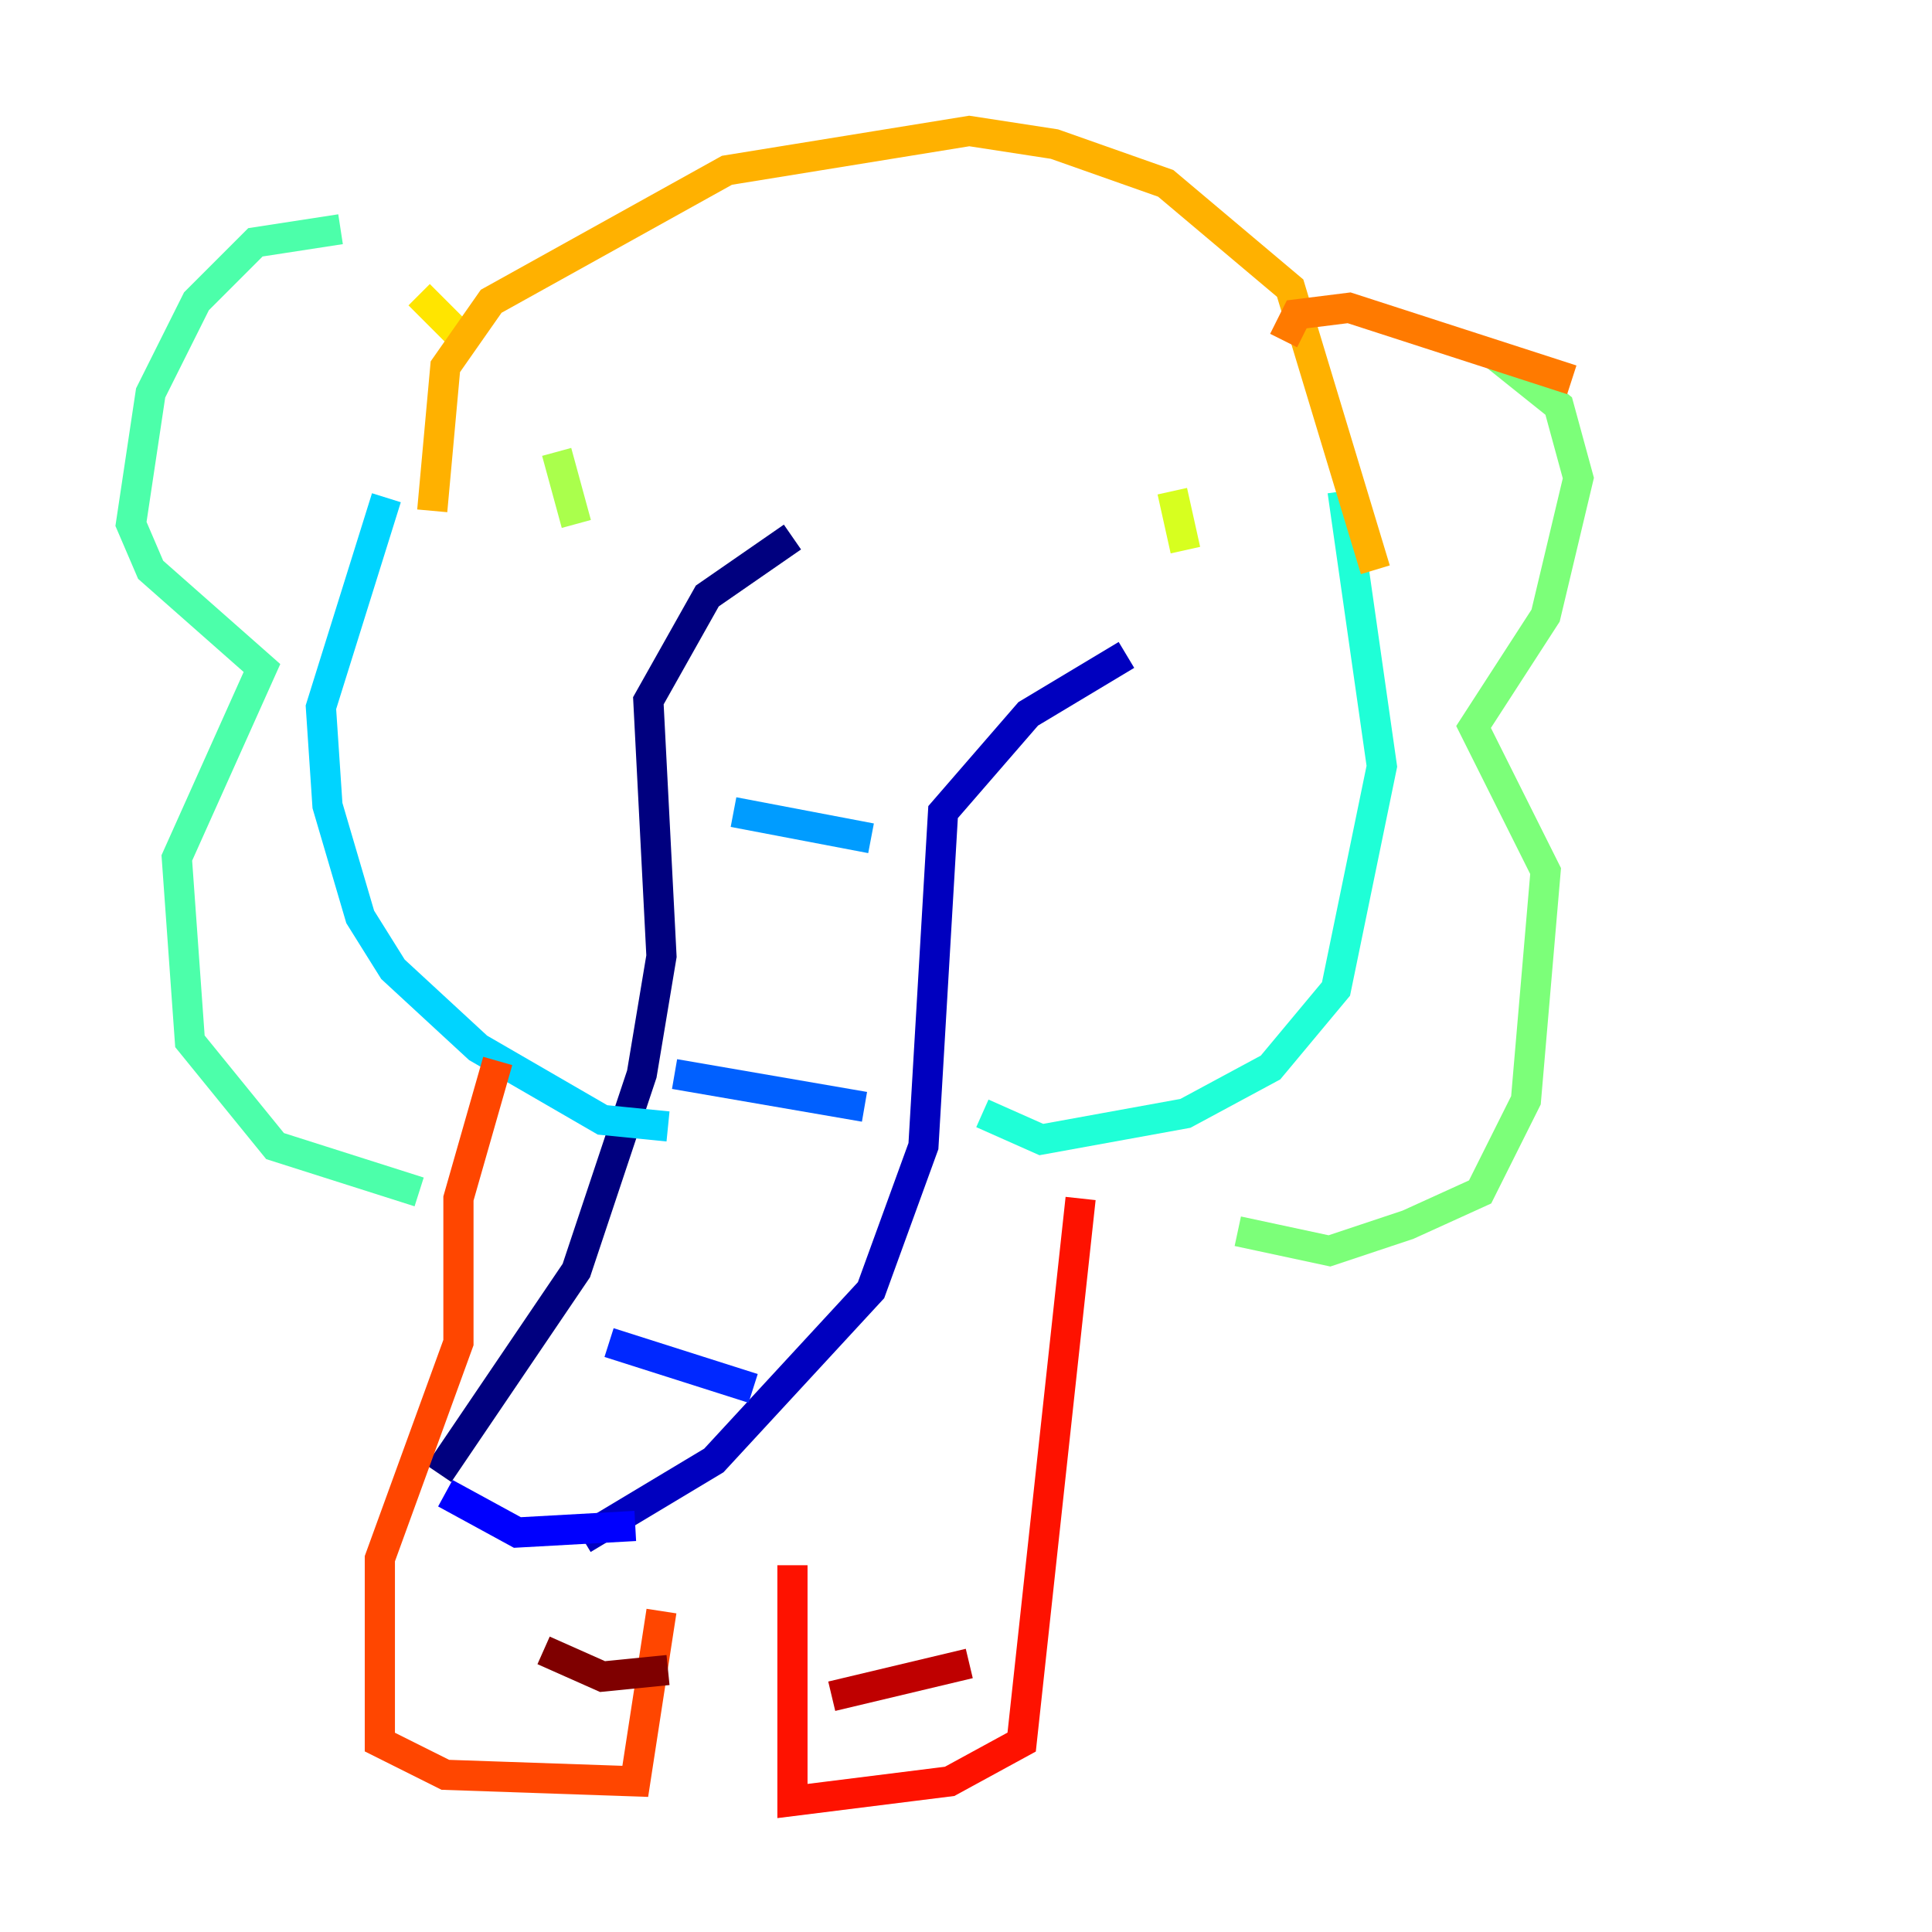 <?xml version="1.0" encoding="utf-8" ?>
<svg baseProfile="tiny" height="128" version="1.2" viewBox="0,0,128,128" width="128" xmlns="http://www.w3.org/2000/svg" xmlns:ev="http://www.w3.org/2001/xml-events" xmlns:xlink="http://www.w3.org/1999/xlink"><defs /><polyline fill="none" points="52.502,35.58 46.861,39.485 42.956,46.427 43.824,63.349 42.522,71.159 38.183,84.176 29.071,97.627" stroke="#00007f" stroke-width="2" /><polyline fill="none" points="74.63,43.39 68.122,47.295 62.481,53.803 61.18,75.932 57.709,85.478 47.295,96.759 38.617,101.966" stroke="#0000bf" stroke-width="2" /><polyline fill="none" points="29.505,98.929 34.278,101.532 42.088,101.098" stroke="#0000fe" stroke-width="2" /><polyline fill="none" points="40.352,88.949 49.898,91.986" stroke="#0028ff" stroke-width="2" /><polyline fill="none" points="44.691,71.159 57.275,73.329" stroke="#0060ff" stroke-width="2" /><polyline fill="none" points="48.597,53.803 57.709,55.539" stroke="#009cff" stroke-width="2" /><polyline fill="none" points="25.6,32.976 21.261,46.861 21.695,53.37 23.864,60.746 26.034,64.217 31.675,69.424 39.919,74.197 44.258,74.63" stroke="#00d4ff" stroke-width="2" /><polyline fill="none" points="65.085,73.763 68.99,75.498 78.536,73.763 84.176,70.725 88.515,65.519 91.552,50.766 88.949,32.542" stroke="#1fffd7" stroke-width="2" /><polyline fill="none" points="22.563,15.186 16.922,16.054 13.017,19.959 9.98,26.034 8.678,34.712 9.98,37.749 17.356,44.258 11.715,56.841 12.583,68.99 18.224,75.932 27.77,78.969" stroke="#4cffaa" stroke-width="2" /><polyline fill="none" points="98.929,23.43 103.268,26.902 104.57,31.675 102.4,40.786 97.627,48.163 102.4,57.709 101.098,72.895 98.061,78.969 93.288,81.139 88.081,82.875 82.007,81.573" stroke="#7cff79" stroke-width="2" /><polyline fill="none" points="36.881,29.939 38.183,34.712" stroke="#aaff4c" stroke-width="2" /><polyline fill="none" points="77.668,32.542 78.536,36.447" stroke="#d7ff1f" stroke-width="2" /><polyline fill="none" points="27.77,19.525 30.373,22.129" stroke="#ffe500" stroke-width="2" /><polyline fill="none" points="28.637,33.844 29.505,24.298 32.542,19.959 48.163,11.281 64.217,8.678 69.858,9.546 77.234,12.149 85.478,19.091 91.119,37.749" stroke="#ffb100" stroke-width="2" /><polyline fill="none" points="104.136,25.166 89.383,20.393 85.912,20.827 85.044,22.563" stroke="#ff7a00" stroke-width="2" /><polyline fill="none" points="32.976,70.291 30.373,79.403 30.373,88.949 25.166,103.268 25.166,115.417 29.505,117.586 42.088,118.02 43.824,106.739" stroke="#ff4600" stroke-width="2" /><polyline fill="none" points="71.593,79.403 67.688,115.417 62.915,118.02 52.502,119.322 52.502,103.702" stroke="#fe1200" stroke-width="2" /><polyline fill="none" points="55.105,112.38 64.217,110.21" stroke="#bf0000" stroke-width="2" /><polyline fill="none" points="36.014,109.342 39.919,111.078 44.258,110.644" stroke="#7f0000" stroke-width="2" /></svg>